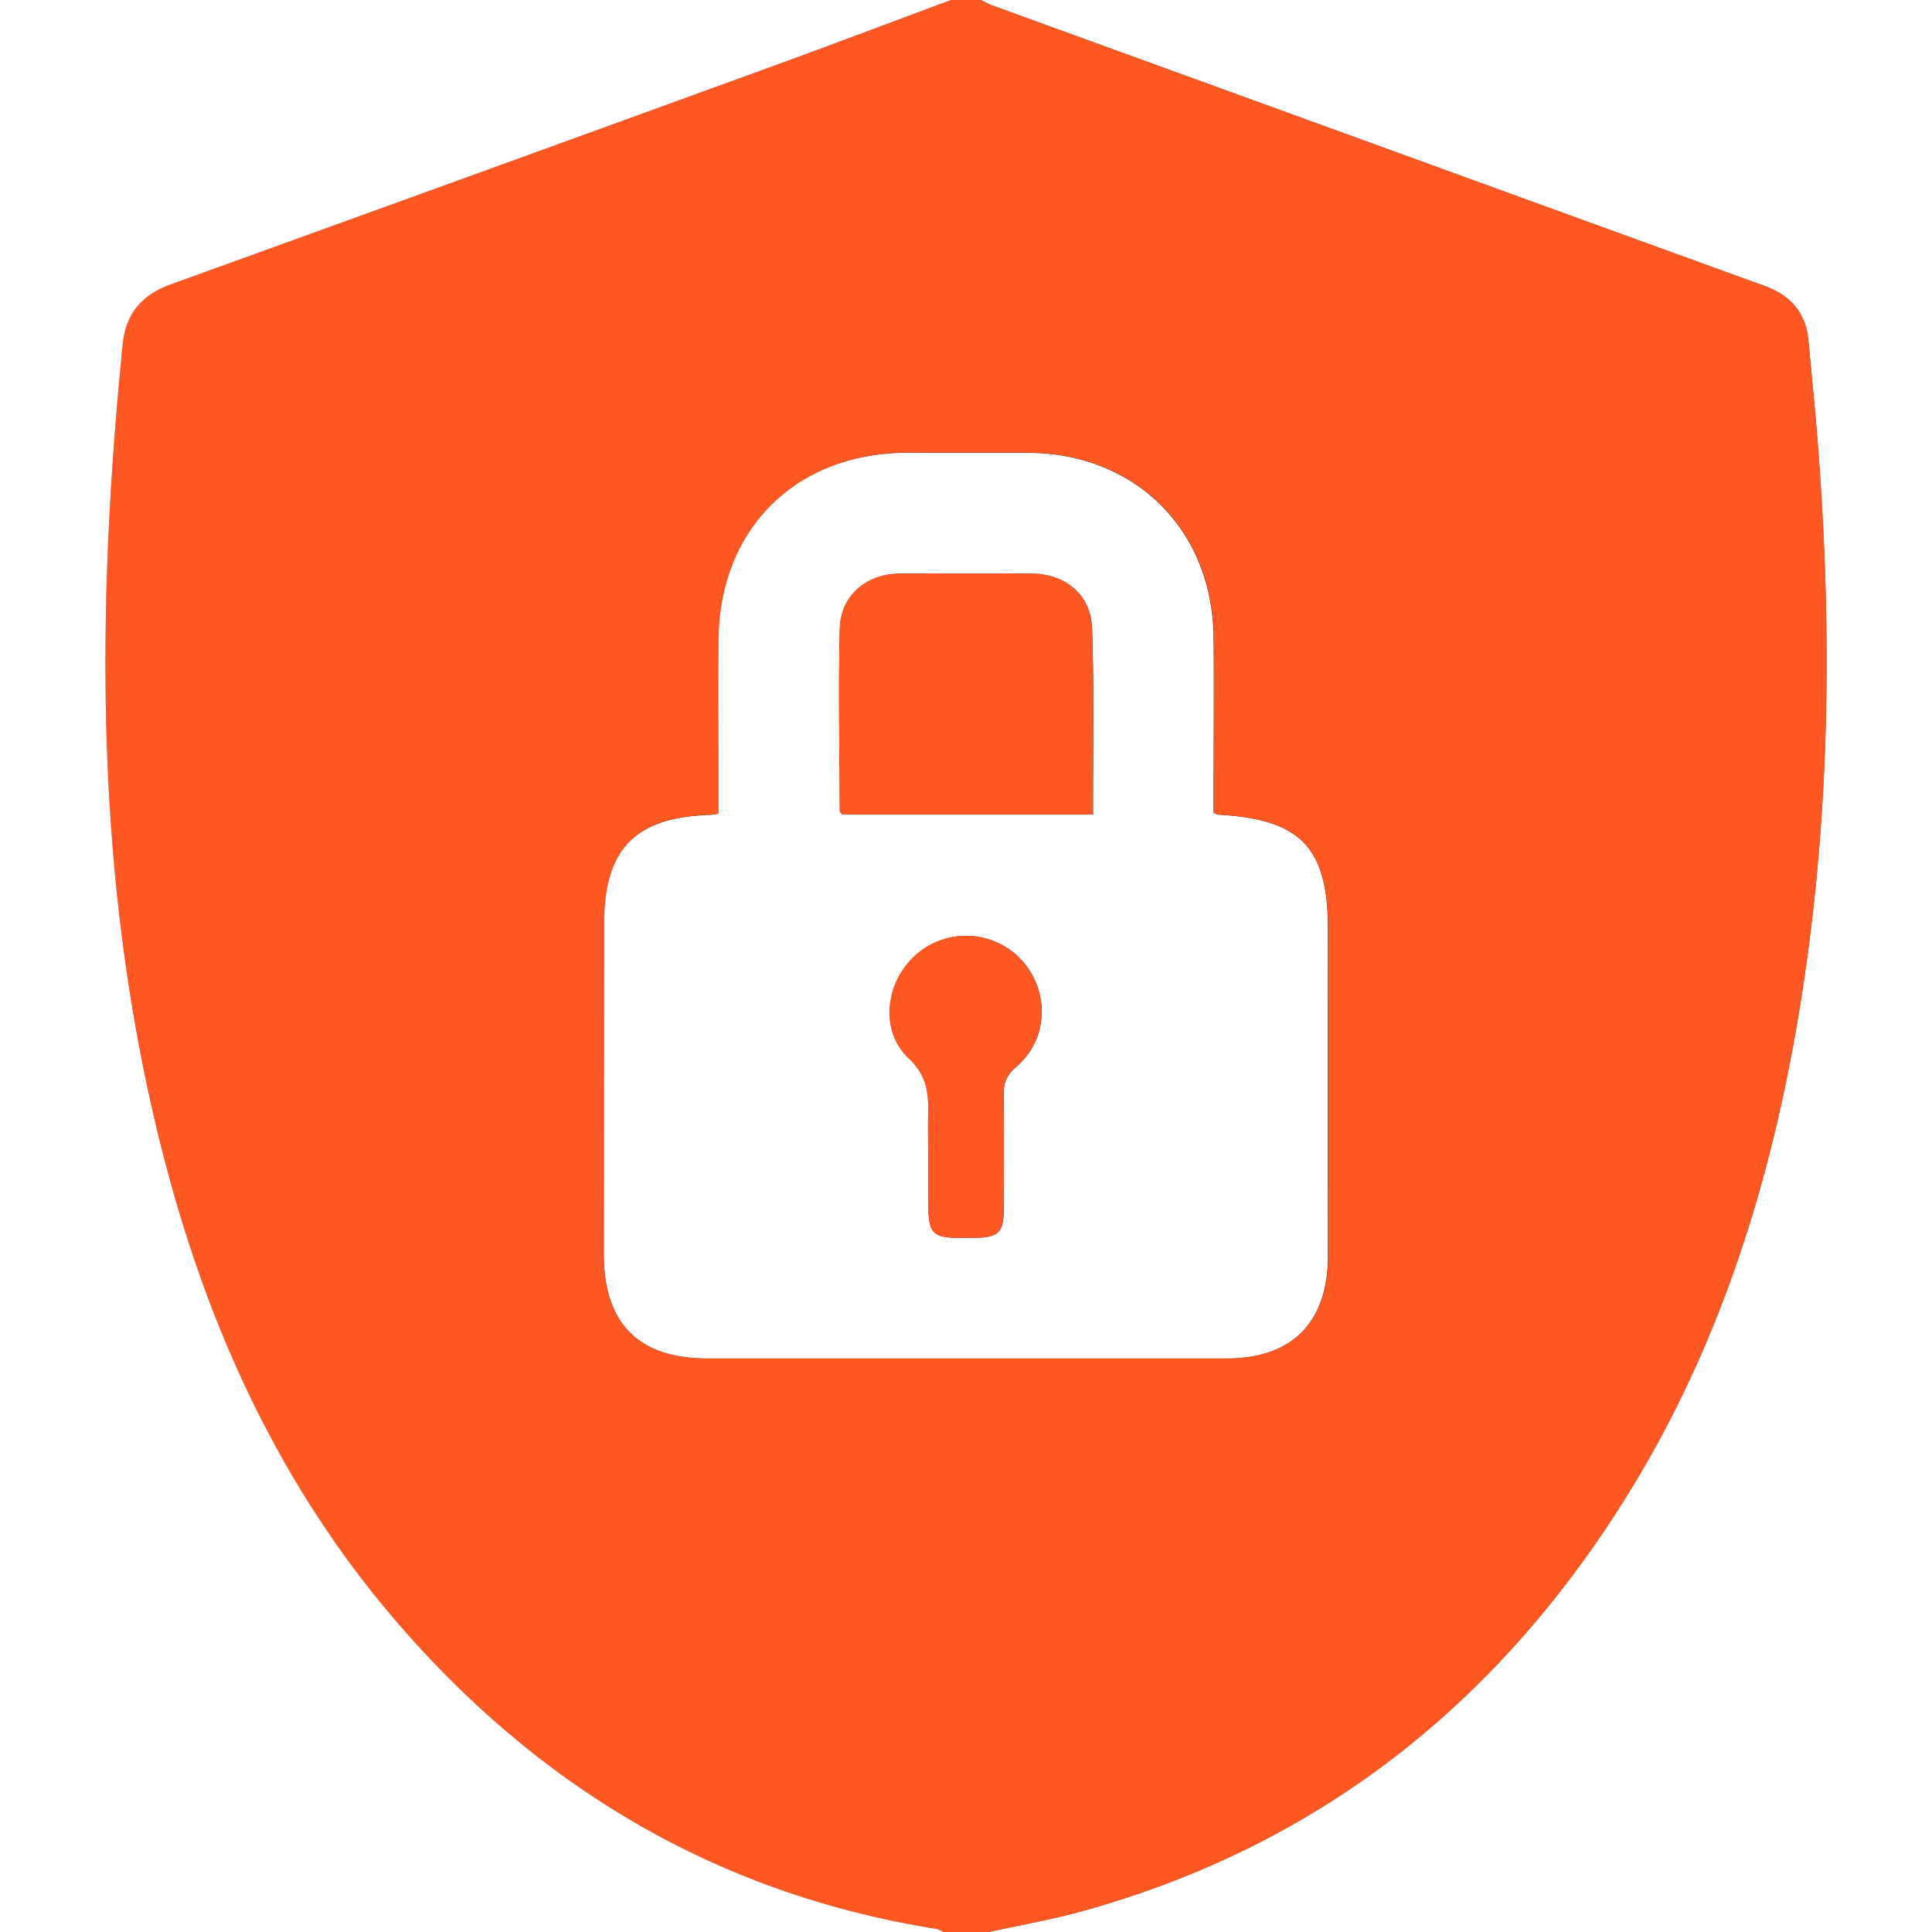 <svg id="Layer_1" data-name="Layer 1" xmlns="http://www.w3.org/2000/svg" viewBox="0 0 512 512"><rect x="0" y="0" width="512" height="512" fill="#333333" stroke="none"/><defs><style>.cls-1{fill:#fff;}.cls-2{fill:#ff5722;}</style></defs><title>icon-security-orange</title><path class="cls-1" d="M897,257V769H647c8.25-1.82,16.59-3.26,24.72-5.51,62.36-17.24,109.58-54.59,143.73-109,24-38.21,37.7-80.26,45.45-124.4,9.41-53.52,9.92-107.37,5.33-161.37-.61-7.13-1.31-14.26-2-21.39-.67-7.48-4.77-12.08-11.72-14.59q-50.44-18.25-100.85-36.62L647.59,258.31A24.18,24.18,0,0,1,645,257Z" transform="translate(-385 -257)"/><path class="cls-1" d="M657.24,377c28.62.05,49.12,20.37,49.37,49.05.12,13.66,0,27.32,0,41v5.38a10.75,10.75,0,0,0,1.31.48c22,1.22,29.08,8.83,29,30.83q-.06,43,0,86c0,17.71-9.47,27.3-27,27.29H572.52Q545,617,545,589.24V501.76c0-19.68,8.25-28.14,28-28.79.48,0,1-.12,2.31-.3V467c0-13.49-.1-27,0-40.49.27-29.34,20.51-49.4,49.88-49.52Q641.25,377,657.24,377ZM625.78,537.4c5.11,4.8,5.37,9.61,5.21,15.38-.08,3,0,6,0,9v10.49c0,13,0,13,13,12.74,5.52-.1,7-1.58,7-7.2,0-10.16.11-20.31,0-30.46-.05-3.19.65-5.36,3.3-7.61,8.5-7.17,9-19.83,1.59-28.14a20,20,0,0,0-27.89-1.75C619.73,516.85,617.94,530,625.78,537.4Zm-17.55-64.55h66.45c0-2.21,0-3.84,0-5.48,0-14.64.27-29.29-.27-43.91-.32-8.8-7-14.36-16-14.44q-17.46-.13-34.94,0c-8.87.07-15.67,5.8-15.9,14.58-.42,16.12-.06,32.26,0,48.39C607.54,472.25,607.93,472.5,608.23,472.85Z" transform="translate(-385 -257)"/><path class="cls-2" d="M852.56,332.74c7,2.51,11.05,7.11,11.72,14.59.64,7.13,1.34,14.26,2,21.39,4.59,54,4.08,107.85-5.33,161.37-7.75,44.14-21.48,86.19-45.45,124.4-34.15,54.41-81.37,91.76-143.73,109-8.13,2.25-16.47,3.69-24.72,5.51H635a7.67,7.67,0,0,0-1.76-.8c-57.18-9.1-104-36.64-141.86-79.94-31.07-35.56-50.49-77.25-62.44-122.6C410.08,494,410.22,421.35,417.5,348.31c.83-8.32,5.15-13.22,12.83-16Q510.84,303.24,591.26,274c15.28-5.55,30.49-11.31,45.74-17h8a24.18,24.18,0,0,0,2.59,1.31l104.12,37.81Q802.14,314.43,852.56,332.74ZM545,589.24Q545,617,572.52,617H710c17.54,0,27-9.58,27-27.29q0-43,0-86c0-22-7.07-29.61-29-30.83a10.75,10.75,0,0,1-1.31-.48V467c0-13.67.1-27.33,0-41-.25-28.68-20.75-49-49.37-49.05q-16,0-32,0c-29.37.12-49.61,20.18-49.88,49.52-.13,13.5,0,27,0,40.49v5.64c-1.34.18-1.83.29-2.31.3-19.78.65-28,9.11-28,28.79Z" transform="translate(-385 -257)"/><path class="cls-2" d="M658.38,409c9,.08,15.71,5.64,16,14.44.54,14.62.23,29.27.27,43.91,0,1.64,0,3.27,0,5.48H608.23c-.3-.35-.69-.6-.69-.85-.06-16.13-.42-32.27,0-48.39.23-8.78,7-14.51,15.9-14.58Q640.92,408.88,658.38,409Z" transform="translate(-385 -257)"/><path class="cls-2" d="M627.94,509.84a20,20,0,0,1,27.89,1.75c7.42,8.31,6.91,21-1.59,28.14-2.65,2.25-3.35,4.42-3.3,7.61.16,10.15.09,20.3,0,30.46,0,5.62-1.52,7.1-7,7.2-13,.22-13,.22-13-12.74V561.77c0-3-.07-6,0-9,.16-5.77-.1-10.58-5.21-15.38C617.94,530,619.73,516.85,627.94,509.84Z" transform="translate(-385 -257)"/><path class="cls-1" d="M491.38,688.26c37.81,43.3,84.68,70.84,141.86,79.94a7.67,7.67,0,0,1,1.76.8H385V257H637c-15.25,5.67-30.46,11.43-45.74,17q-80.44,29.25-160.93,58.33c-7.68,2.78-12,7.68-12.83,16-7.28,73-7.42,145.71,11.44,217.35C440.89,611,460.31,652.7,491.38,688.26Z" transform="translate(-385 -257)"/></svg>